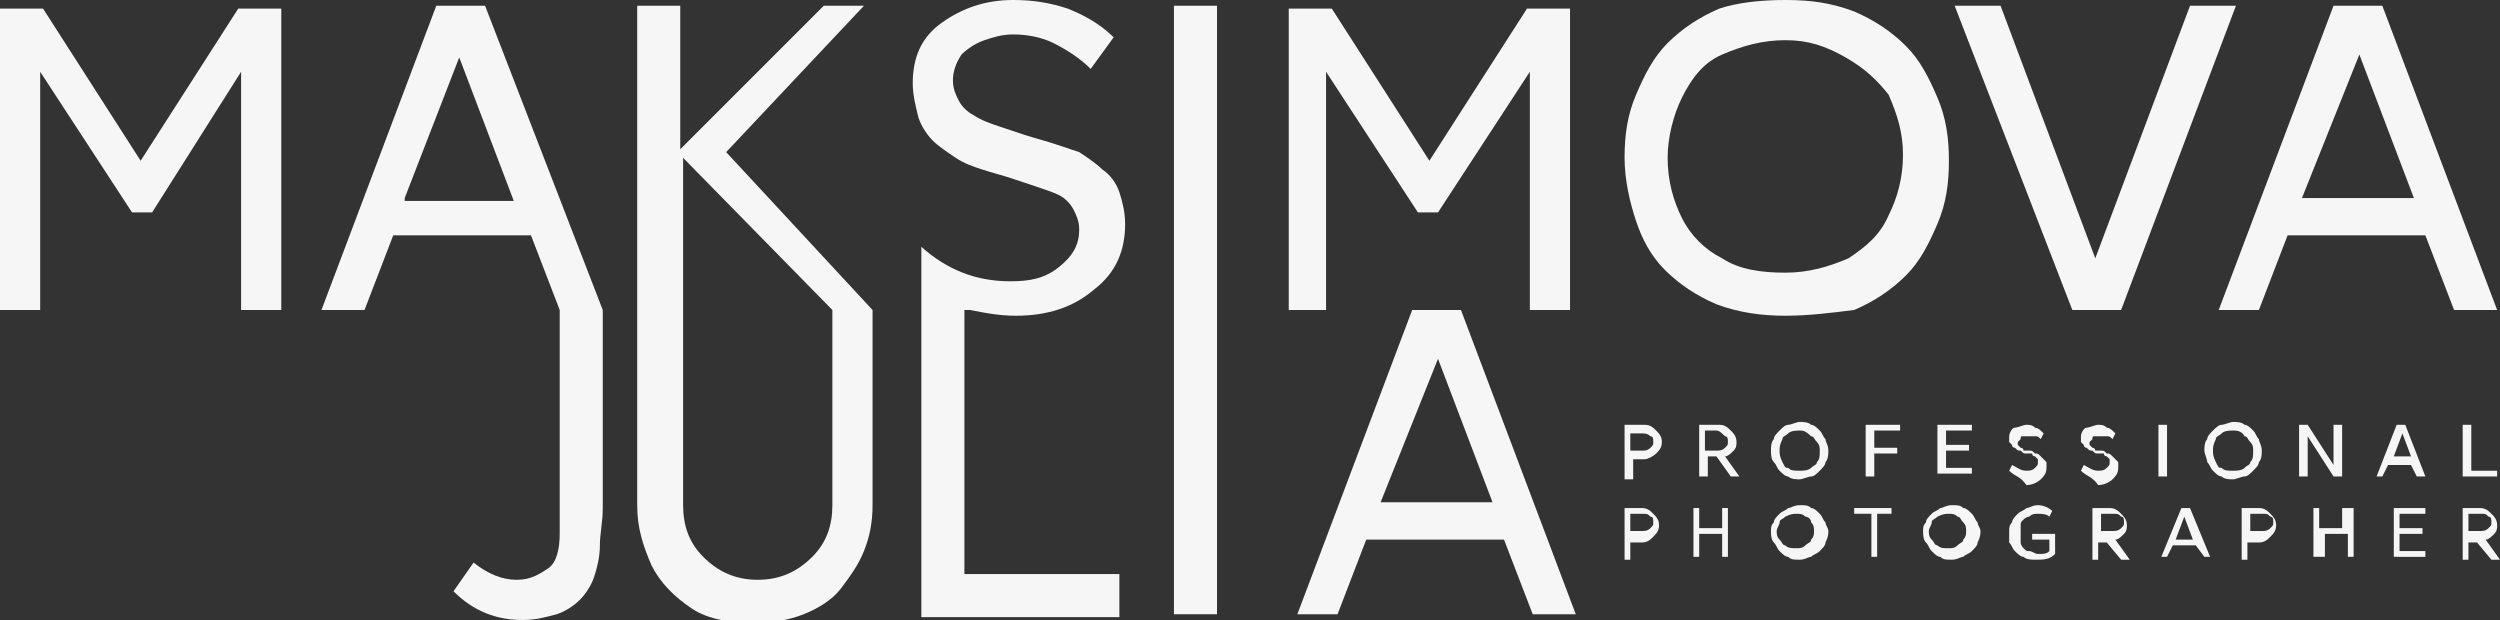 <?xml version="1.0" encoding="utf-8"?>
<!-- Generator: Adobe Illustrator 21.0.0, SVG Export Plug-In . SVG Version: 6.00 Build 0)  -->
<svg version="1.1" id="Слой_1" xmlns="http://www.w3.org/2000/svg" xmlns:xlink="http://www.w3.org/1999/xlink" x="0px" y="0px"
	 viewBox="0 0 87.1 21.6" style="enable-background:new 0 0 87.1 21.6;" xml:space="preserve">
<rect x="0" y="0" width="87.1" height="21.6" fill="#333333" stroke="none"/>
<style type="text/css">
	.st0{fill:#F6F6F6;}
</style>
<g>
	<g>
		<g>
			<path class="st0" d="M56.6,16.6v-1.8h0.7c0.2,0,0.3,0.1,0.4,0.2c0.1,0.1,0.2,0.2,0.2,0.4c0,0.2-0.1,0.3-0.2,0.4
				c-0.1,0.1-0.3,0.2-0.4,0.2h-0.4v0.7H56.6z M56.8,15.7h0.4c0.1,0,0.2,0,0.3-0.1c0.1-0.1,0.1-0.1,0.1-0.2c0-0.1,0-0.2-0.1-0.2
				c-0.1-0.1-0.2-0.1-0.3-0.1h-0.4V15.7z"/>
			<path class="st0" d="M59.2,16.6v-1.8h0.7c0.2,0,0.3,0.1,0.4,0.2c0.1,0.1,0.2,0.2,0.2,0.4c0,0.1,0,0.2-0.1,0.3
				c-0.1,0.1-0.2,0.2-0.3,0.2l0.5,0.7h-0.3l-0.5-0.7h-0.3v0.7H59.2z M59.4,15.7h0.4c0.1,0,0.2,0,0.3-0.1c0.1-0.1,0.1-0.1,0.1-0.2
				c0-0.1,0-0.2-0.1-0.2C60,15.1,59.9,15,59.8,15h-0.4V15.7z"/>
			<path class="st0" d="M61.7,15.7c0-0.1,0-0.3,0.1-0.4c0-0.1,0.1-0.2,0.2-0.3c0.1-0.1,0.2-0.2,0.3-0.2s0.3-0.1,0.4-0.1
				c0.1,0,0.3,0,0.4,0.1c0.1,0,0.2,0.1,0.3,0.2c0.1,0.1,0.1,0.2,0.2,0.3c0,0.1,0.1,0.2,0.1,0.4c0,0.1,0,0.3-0.1,0.4
				c0,0.1-0.1,0.2-0.2,0.3c-0.1,0.1-0.2,0.2-0.3,0.2c-0.1,0-0.3,0.1-0.4,0.1c-0.1,0-0.3,0-0.4-0.1c-0.1,0-0.2-0.1-0.3-0.2
				c-0.1-0.1-0.1-0.2-0.2-0.3C61.7,16,61.7,15.8,61.7,15.7z M62,15.7c0,0.1,0,0.2,0.1,0.4s0.1,0.2,0.2,0.2c0.1,0.1,0.2,0.1,0.4,0.1
				c0.1,0,0.3,0,0.4-0.1c0.1-0.1,0.2-0.1,0.2-0.2c0.1-0.1,0.1-0.2,0.1-0.4c0-0.1,0-0.2-0.1-0.3c-0.1-0.1-0.1-0.2-0.2-0.2
				C62.9,15,62.8,15,62.7,15c-0.1,0-0.3,0-0.4,0.1s-0.2,0.1-0.2,0.2C62,15.5,62,15.6,62,15.7z"/>
			<path class="st0" d="M65,16.6v-1.8h1.2V15h-0.9v0.6h0.8v0.2h-0.8v0.8H65z"/>
			<path class="st0" d="M67.5,16.6v-1.8h1.2V15h-0.9v0.5h0.8v0.2h-0.8v0.6h0.9v0.2H67.5z"/>
			<path class="st0" d="M70,16.4l0.1-0.2c0.2,0.1,0.3,0.2,0.5,0.2c0.1,0,0.2,0,0.3-0.1c0.1-0.1,0.1-0.1,0.1-0.2c0,0,0-0.1,0-0.1
				c0,0-0.1-0.1-0.1-0.1c0,0-0.1,0-0.1-0.1c-0.1,0-0.1,0-0.2,0c-0.1,0-0.1,0-0.2-0.1c-0.1,0-0.1,0-0.2-0.1c-0.1,0-0.1-0.1-0.1-0.1
				c0,0-0.1-0.1-0.1-0.1c0-0.1,0-0.1,0-0.2c0-0.1,0.1-0.3,0.2-0.3s0.3-0.1,0.4-0.1c0.1,0,0.2,0,0.3,0.1c0.1,0,0.2,0.1,0.3,0.2
				l-0.1,0.2c-0.1-0.1-0.1-0.1-0.2-0.1c-0.1,0-0.2,0-0.2,0c-0.1,0-0.1,0-0.2,0c-0.1,0-0.1,0-0.1,0.1c0,0-0.1,0.1-0.1,0.1
				c0,0,0,0.1,0,0.1c0,0,0.1,0.1,0.1,0.1c0,0,0.1,0,0.1,0.1c0.1,0,0.1,0,0.2,0c0.1,0,0.1,0,0.2,0.1c0.1,0,0.1,0,0.2,0.1
				s0.1,0.1,0.1,0.1c0,0,0.1,0.1,0.1,0.1c0,0.1,0,0.1,0,0.2c0,0.2-0.1,0.3-0.2,0.4c-0.1,0.1-0.3,0.2-0.5,0.2
				C70.4,16.6,70.2,16.6,70,16.4z"/>
			<path class="st0" d="M72.5,16.4l0.1-0.2c0.2,0.1,0.3,0.2,0.5,0.2c0.1,0,0.2,0,0.3-0.1c0.1-0.1,0.1-0.1,0.1-0.2c0,0,0-0.1,0-0.1
				c0,0-0.1-0.1-0.1-0.1c0,0-0.1,0-0.1-0.1c-0.1,0-0.1,0-0.2,0c-0.1,0-0.1,0-0.2-0.1c-0.1,0-0.1,0-0.2-0.1c-0.1,0-0.1-0.1-0.1-0.1
				c0,0-0.1-0.1-0.1-0.1c0-0.1,0-0.1,0-0.2c0-0.1,0.1-0.3,0.2-0.3s0.3-0.1,0.4-0.1c0.1,0,0.2,0,0.3,0.1c0.1,0,0.2,0.1,0.3,0.2
				l-0.1,0.2c-0.1-0.1-0.1-0.1-0.2-0.1c-0.1,0-0.2,0-0.2,0c-0.1,0-0.1,0-0.2,0c-0.1,0-0.1,0-0.1,0.1c0,0-0.1,0.1-0.1,0.1
				c0,0,0,0.1,0,0.1c0,0,0.1,0.1,0.1,0.1c0,0,0.1,0,0.1,0.1c0.1,0,0.1,0,0.2,0c0.1,0,0.1,0,0.2,0.1c0.1,0,0.1,0,0.2,0.1
				s0.1,0.1,0.1,0.1c0,0,0.1,0.1,0.1,0.1c0,0.1,0,0.1,0,0.2c0,0.2-0.1,0.3-0.2,0.4c-0.1,0.1-0.3,0.2-0.5,0.2
				C72.9,16.6,72.7,16.6,72.5,16.4z"/>
			<path class="st0" d="M75.2,16.6v-1.8h0.3v1.8H75.2z"/>
			<path class="st0" d="M76.8,15.7c0-0.1,0-0.3,0.1-0.4c0-0.1,0.1-0.2,0.2-0.3c0.1-0.1,0.2-0.2,0.3-0.2s0.3-0.1,0.4-0.1
				s0.3,0,0.4,0.1c0.1,0,0.2,0.1,0.3,0.2c0.1,0.1,0.1,0.2,0.2,0.3c0,0.1,0.1,0.2,0.1,0.4c0,0.1,0,0.3-0.1,0.4c0,0.1-0.1,0.2-0.2,0.3
				c-0.1,0.1-0.2,0.2-0.3,0.2c-0.1,0-0.3,0.1-0.4,0.1s-0.3,0-0.4-0.1c-0.1,0-0.2-0.1-0.3-0.2c-0.1-0.1-0.1-0.2-0.2-0.3
				C76.9,16,76.8,15.8,76.8,15.7z M77.1,15.7c0,0.1,0,0.2,0.1,0.4s0.1,0.2,0.2,0.2c0.1,0.1,0.2,0.1,0.4,0.1c0.1,0,0.3,0,0.4-0.1
				c0.1-0.1,0.2-0.1,0.2-0.2c0.1-0.1,0.1-0.2,0.1-0.4c0-0.1,0-0.2-0.1-0.3c-0.1-0.1-0.1-0.2-0.2-0.2C78.1,15,77.9,15,77.8,15
				c-0.1,0-0.3,0-0.4,0.1c-0.1,0.1-0.2,0.1-0.2,0.2C77.1,15.5,77.1,15.6,77.1,15.7z"/>
			<path class="st0" d="M80.1,16.6v-1.8h0.3l0.9,1.4v-1.4h0.3v1.8h-0.3l-0.9-1.4v1.4H80.1z"/>
			<path class="st0" d="M82.8,16.6l0.7-1.8h0.3l0.7,1.8h-0.3l-0.2-0.4h-0.8l-0.2,0.4H82.8z M83.4,15.9H84l-0.3-0.8L83.4,15.9z"/>
			<path class="st0" d="M85.8,16.6v-1.8h0.3v1.6H87v0.2H85.8z"/>
		</g>
		<g>
			<path class="st0" d="M56.6,19.4v-1.7h0.6c0.2,0,0.3,0.1,0.4,0.2c0.1,0.1,0.2,0.2,0.2,0.4c0,0.2-0.1,0.3-0.2,0.4
				c-0.1,0.1-0.2,0.2-0.4,0.2h-0.4v0.6H56.6z M56.8,18.5h0.4c0.1,0,0.2,0,0.3-0.1c0.1-0.1,0.1-0.1,0.1-0.2c0-0.1,0-0.2-0.1-0.2
				c-0.1-0.1-0.1-0.1-0.3-0.1h-0.4V18.5z"/>
			<path class="st0" d="M59,19.4v-1.7h0.2v0.7h0.8v-0.7h0.2v1.7h-0.2v-0.8h-0.8v0.8H59z"/>
			<path class="st0" d="M61.7,18.5c0-0.1,0-0.2,0.1-0.3c0-0.1,0.1-0.2,0.2-0.3c0.1-0.1,0.2-0.1,0.3-0.2c0.1,0,0.2-0.1,0.4-0.1
				s0.3,0,0.4,0.1c0.1,0,0.2,0.1,0.3,0.2c0.1,0.1,0.1,0.2,0.2,0.3c0,0.1,0.1,0.2,0.1,0.3c0,0.1,0,0.2-0.1,0.4c0,0.1-0.1,0.2-0.2,0.3
				c-0.1,0.1-0.2,0.1-0.3,0.2c-0.1,0-0.2,0.1-0.4,0.1s-0.3,0-0.4-0.1c-0.1,0-0.2-0.1-0.3-0.2c-0.1-0.1-0.1-0.2-0.2-0.3
				C61.7,18.8,61.7,18.6,61.7,18.5z M61.9,18.5c0,0.1,0,0.2,0.1,0.3c0.1,0.1,0.1,0.2,0.2,0.2c0.1,0.1,0.2,0.1,0.4,0.1
				c0.1,0,0.2,0,0.3-0.1c0.1-0.1,0.2-0.1,0.2-0.2c0.1-0.1,0.1-0.2,0.1-0.3c0-0.1,0-0.2-0.1-0.3C63.1,18.1,63,18,62.9,18
				c-0.1-0.1-0.2-0.1-0.3-0.1c-0.1,0-0.2,0-0.4,0.1c-0.1,0.1-0.2,0.1-0.2,0.2C62,18.3,61.9,18.4,61.9,18.5z"/>
			<path class="st0" d="M64.6,17.9v-0.2h1.3v0.2h-0.5v1.5h-0.2v-1.5H64.6z"/>
			<path class="st0" d="M67,18.5c0-0.1,0-0.2,0.1-0.3c0-0.1,0.1-0.2,0.2-0.3c0.1-0.1,0.2-0.1,0.3-0.2c0.1,0,0.2-0.1,0.4-0.1
				s0.3,0,0.4,0.1c0.1,0,0.2,0.1,0.3,0.2c0.1,0.1,0.1,0.2,0.2,0.3c0,0.1,0.1,0.2,0.1,0.3c0,0.1,0,0.2-0.1,0.4c0,0.1-0.1,0.2-0.2,0.3
				c-0.1,0.1-0.2,0.1-0.3,0.2c-0.1,0-0.2,0.1-0.4,0.1s-0.3,0-0.4-0.1c-0.1,0-0.2-0.1-0.3-0.2c-0.1-0.1-0.1-0.2-0.2-0.3
				C67,18.8,67,18.6,67,18.5z M67.2,18.5c0,0.1,0,0.2,0.1,0.3c0.1,0.1,0.1,0.2,0.2,0.2c0.1,0.1,0.2,0.1,0.4,0.1c0.1,0,0.2,0,0.3-0.1
				c0.1-0.1,0.2-0.1,0.2-0.2c0.1-0.1,0.1-0.2,0.1-0.3c0-0.1,0-0.2-0.1-0.3c-0.1-0.1-0.1-0.2-0.2-0.2c-0.1-0.1-0.2-0.1-0.3-0.1
				c-0.1,0-0.2,0-0.4,0.1c-0.1,0.1-0.2,0.1-0.2,0.2C67.3,18.3,67.2,18.4,67.2,18.5z"/>
			<path class="st0" d="M70,18.5c0-0.1,0-0.2,0.1-0.3c0-0.1,0.1-0.2,0.2-0.3c0.1-0.1,0.2-0.1,0.3-0.2c0.1,0,0.2-0.1,0.4-0.1
				c0.2,0,0.4,0.1,0.5,0.2L71.4,18c-0.1-0.1-0.3-0.1-0.4-0.1c-0.1,0-0.2,0-0.3,0.1c-0.1,0-0.2,0.1-0.2,0.1c-0.1,0.1-0.1,0.1-0.1,0.2
				c0,0.1,0,0.2,0,0.3c0,0.1,0,0.2,0,0.3c0,0.1,0.1,0.2,0.1,0.2c0.1,0.1,0.1,0.1,0.2,0.1c0.1,0,0.2,0.1,0.3,0.1c0.2,0,0.3,0,0.4-0.1
				v-0.4h-0.6v-0.2h0.8v0.7c-0.2,0.2-0.4,0.2-0.7,0.2c-0.1,0-0.3,0-0.4-0.1c-0.1,0-0.2-0.1-0.3-0.2c-0.1-0.1-0.1-0.2-0.2-0.3
				C70,18.8,70,18.6,70,18.5z"/>
			<path class="st0" d="M72.9,19.4v-1.7h0.6c0.2,0,0.3,0.1,0.4,0.2c0.1,0.1,0.2,0.2,0.2,0.4c0,0.1,0,0.2-0.1,0.3s-0.2,0.2-0.3,0.2
				l0.5,0.7h-0.3l-0.5-0.6h-0.3v0.6H72.9z M73.2,18.5h0.4c0.1,0,0.2,0,0.3-0.1c0.1-0.1,0.1-0.1,0.1-0.2c0-0.1,0-0.2-0.1-0.2
				c-0.1-0.1-0.1-0.1-0.3-0.1h-0.4V18.5z"/>
			<path class="st0" d="M75.3,19.4l0.7-1.7h0.3l0.7,1.7h-0.2L76.5,19h-0.8l-0.2,0.4H75.3z M75.8,18.8h0.6l-0.3-0.8L75.8,18.8z"/>
			<path class="st0" d="M78.1,19.4v-1.7h0.6c0.2,0,0.3,0.1,0.4,0.2c0.1,0.1,0.2,0.2,0.2,0.4c0,0.2-0.1,0.3-0.2,0.4
				c-0.1,0.1-0.2,0.2-0.4,0.2h-0.4v0.6H78.1z M78.4,18.5h0.4c0.1,0,0.2,0,0.3-0.1c0.1-0.1,0.1-0.1,0.1-0.2c0-0.1,0-0.2-0.1-0.2
				c-0.1-0.1-0.1-0.1-0.3-0.1h-0.4V18.5z"/>
			<path class="st0" d="M80.6,19.4v-1.7h0.2v0.7h0.8v-0.7H82v1.7h-0.2v-0.8h-0.8v0.8H80.6z"/>
			<path class="st0" d="M83.4,19.4v-1.7h1.1v0.2h-0.9v0.5h0.8v0.2h-0.8v0.6h0.9v0.2H83.4z"/>
			<path class="st0" d="M85.8,19.4v-1.7h0.6c0.2,0,0.3,0.1,0.4,0.2c0.1,0.1,0.2,0.2,0.2,0.4c0,0.1,0,0.2-0.1,0.3
				c-0.1,0.1-0.2,0.2-0.3,0.2l0.5,0.7h-0.3l-0.5-0.6H86v0.6H85.8z M86,18.5h0.4c0.1,0,0.2,0,0.3-0.1c0.1-0.1,0.1-0.1,0.1-0.2
				c0-0.1,0-0.2-0.1-0.2c-0.1-0.1-0.1-0.1-0.3-0.1H86V18.5z"/>
		</g>
	</g>
	<path class="st0" d="M0,10.8V0.3h1.5l3.4,5.3l3.4-5.3h1.5v10.5H8.4V2.5L5.3,7.4H4.6L1.4,2.5v8.3H0z"/>
	<path class="st0" d="M44.9,10.8V0.3h1.5l3.4,5.3l3.4-5.3h1.5v10.5h-1.4V2.5l-3.2,4.9h-0.7l-3.2-4.9v8.3H44.9z"/>
	<path class="st0" d="M56.6,5.5c0-0.8,0.1-1.5,0.4-2.2s0.6-1.3,1.1-1.8c0.5-0.5,1.1-0.9,1.8-1.2C60.5,0.1,61.3,0,62.2,0
		s1.6,0.1,2.4,0.4c0.7,0.3,1.3,0.7,1.8,1.2c0.5,0.5,0.8,1.1,1.1,1.8s0.4,1.4,0.4,2.2c0,0.8-0.1,1.5-0.4,2.2s-0.6,1.3-1.1,1.8
		s-1.1,0.9-1.8,1.2C63.8,10.9,63,11,62.2,11s-1.6-0.1-2.4-0.4c-0.7-0.3-1.3-0.7-1.8-1.2S57.2,8.3,57,7.7S56.6,6.3,56.6,5.5z
		 M58.1,5.5c0,0.8,0.2,1.5,0.5,2.1C58.9,8.2,59.4,8.7,60,9c0.6,0.4,1.4,0.5,2.2,0.5c0.8,0,1.5-0.2,2.2-0.5c0.6-0.4,1.1-0.8,1.4-1.5
		c0.3-0.6,0.5-1.3,0.5-2.1c0-0.8-0.2-1.4-0.5-2.1C65.4,2.8,65,2.4,64.3,2S63,1.4,62.2,1.4c-0.8,0-1.5,0.2-2.2,0.5s-1.1,0.9-1.4,1.5
		S58.1,4.8,58.1,5.5z"/>
	<path class="st0" d="M68.1,0.2h1.6L73,9l3.3-8.8h1.6l-4,10.6h-1.7L68.1,0.2z"/>
	<path class="st0" d="M77.3,10.8l4-10.6H83l4,10.6h-1.5l-1-2.6h-4.8l-1,2.6H77.3z M80.2,6.9h3.9l-1.9-5L80.2,6.9z"/>
	<path class="st0" d="M16.9,0.2h-1.7l-4,10.6h1.5l1-2.6h4.8l1,2.6h0v7.8c0,0.5-0.1,1-0.4,1.2s-0.6,0.4-1.1,0.4c-0.5,0-1-0.2-1.5-0.6
		l-0.7,1c0.7,0.7,1.5,1,2.4,1c0.5,0,0.8-0.1,1.2-0.2c0.3-0.1,0.6-0.3,0.8-0.5s0.4-0.5,0.5-0.8c0.1-0.3,0.2-0.7,0.2-1.1
		c0-0.4,0.1-0.8,0.1-1.3v-6.9L16.9,0.2z M14.1,6.9L16,2l1.9,5H14.1z"/>
	<path class="st0" d="M25.3,5.3l4.8-5.1h-1.4l-5,5v-5h-1.5v10.6v6.8c0,0.8,0.2,1.4,0.5,2.1c0.3,0.6,0.8,1.1,1.4,1.5s1.4,0.5,2.2,0.5
		c0.6,0,1.2-0.1,1.7-0.3c0.5-0.2,1-0.5,1.3-0.9s0.6-0.8,0.8-1.3s0.3-1,0.3-1.6v-6.8L25.3,5.3z M29,17.6c0,0.7-0.2,1.3-0.7,1.8
		c-0.5,0.5-1.1,0.8-1.9,0.8c-0.8,0-1.4-0.3-1.9-0.8c-0.5-0.5-0.7-1.1-0.7-1.8v-6.8h0V5.5l5.2,5.3V17.6z"/>
	<polygon class="st0" points="40.9,0.2 40.9,10.8 40.9,21.4 42.4,21.4 42.4,10.8 42.4,10.8 42.4,0.2 	"/>
	<path class="st0" d="M45.2,21.4l4-10.6h1.7l4,10.6h-1.5l-1-2.6h-4.8l-1,2.6H45.2z M48.1,17.5H52l-1.9-5L48.1,17.5z"/>
	<path class="st0" d="M33.8,10.8c0.5,0.1,1,0.2,1.6,0.2c1.1,0,2-0.3,2.7-0.9c0.8-0.6,1.1-1.4,1.1-2.3c0-0.4-0.1-0.8-0.2-1.1
		s-0.3-0.6-0.6-0.8c-0.2-0.2-0.5-0.4-0.8-0.6C37.3,5.2,37,5.1,36.7,5c-0.3-0.1-0.7-0.2-1-0.3s-0.6-0.2-0.9-0.3S34.2,4.2,33.9,4
		c-0.2-0.1-0.4-0.3-0.5-0.5s-0.2-0.4-0.2-0.7c0-0.3,0.1-0.6,0.3-0.9c0.2-0.2,0.5-0.4,0.8-0.5c0.3-0.1,0.6-0.2,1-0.2
		c0.5,0,1,0.1,1.4,0.3c0.4,0.2,0.9,0.5,1.3,0.9l0.8-1.1c-0.5-0.5-1.1-0.8-1.6-1C36.6,0.1,36,0,35.3,0c-1,0-1.8,0.3-2.5,0.8
		c-0.7,0.5-1,1.2-1,2.1c0,0.4,0.1,0.8,0.2,1.2c0.1,0.3,0.3,0.6,0.5,0.8s0.5,0.4,0.8,0.6c0.3,0.2,0.6,0.3,0.9,0.4
		c0.3,0.1,0.7,0.2,1,0.3c0.3,0.1,0.6,0.2,0.9,0.3c0.3,0.1,0.6,0.2,0.8,0.3s0.4,0.3,0.5,0.5c0.1,0.2,0.2,0.4,0.2,0.7
		c0,0.5-0.2,0.9-0.7,1.3c-0.5,0.4-1,0.5-1.7,0.5c-1.2,0-2.2-0.4-3.1-1.2l0,0l0,0v0l0,0v1.7c0,0,0,0,0,0v11.2h6.9V20h-5.4V10.8z"/>
</g>
</svg>
